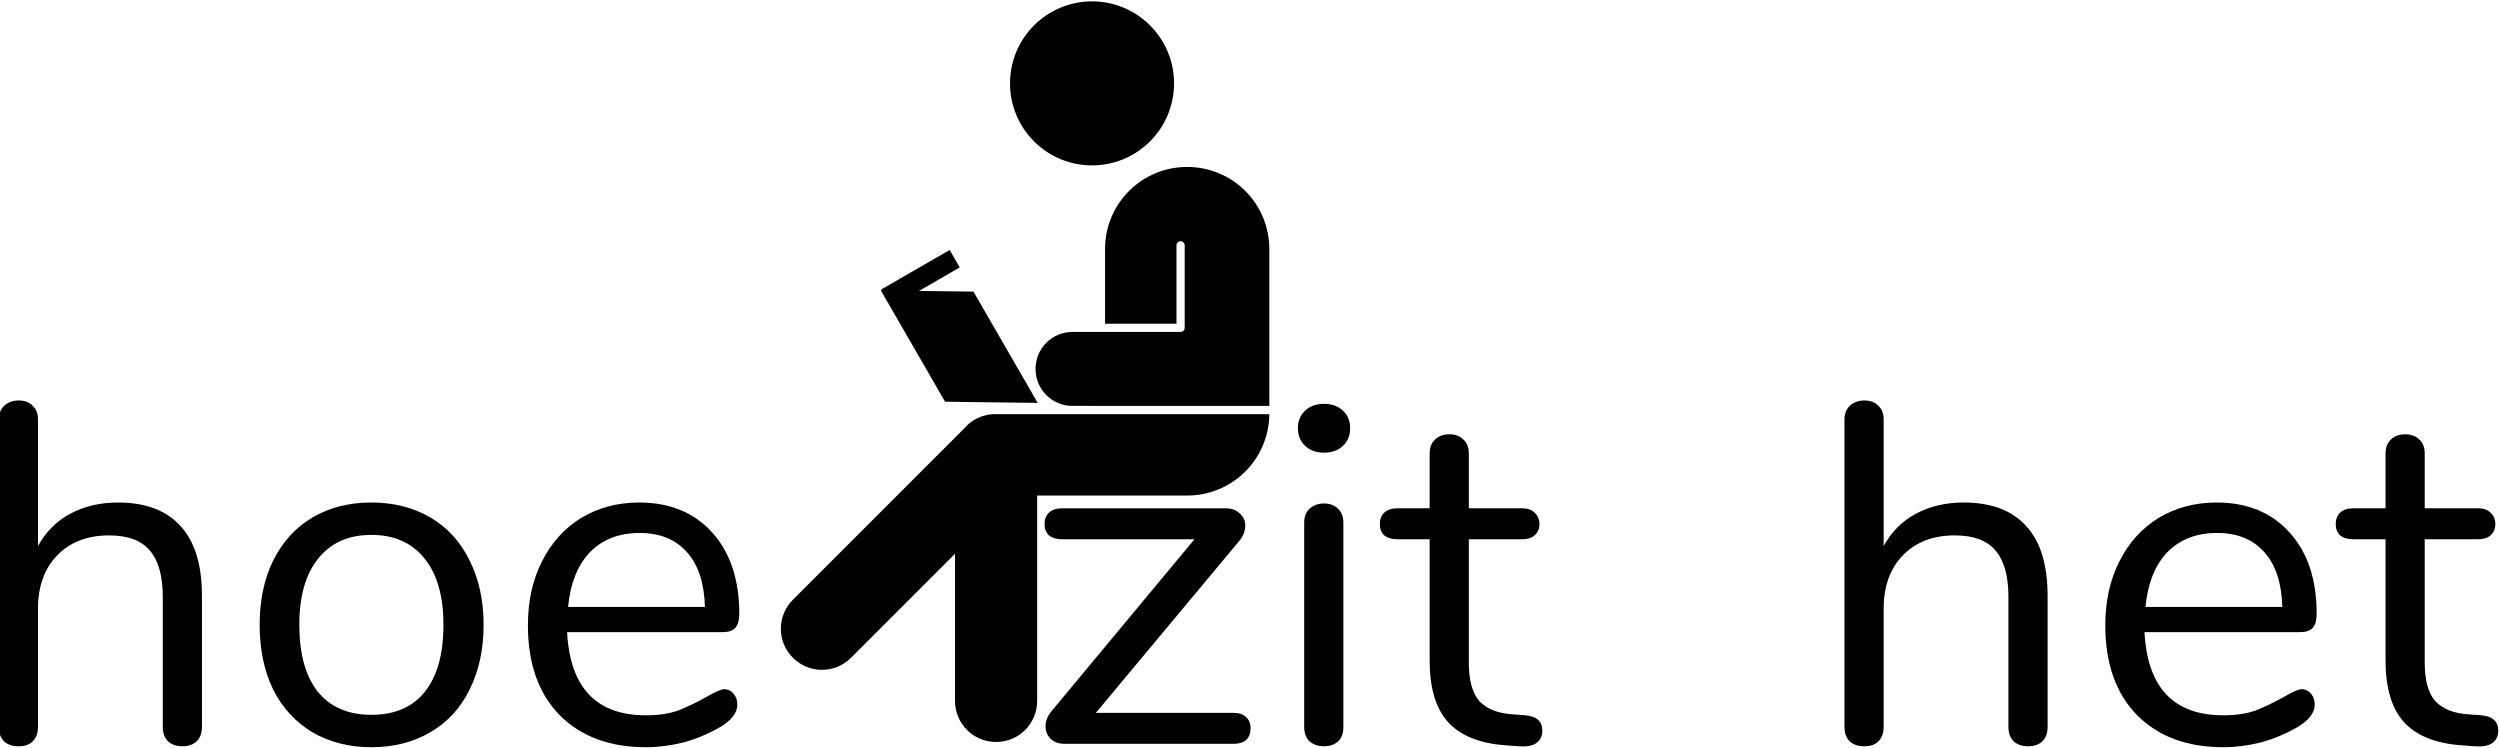 <?xml version="1.0" encoding="UTF-8" standalone="no"?>
<!-- Created with Inkscape (http://www.inkscape.org/) -->

<svg
   xmlns:dc="http://purl.org/dc/elements/1.1/"
   xmlns:cc="http://creativecommons.org/ns#"
   xmlns:rdf="http://www.w3.org/1999/02/22-rdf-syntax-ns#"
   xmlns:svg="http://www.w3.org/2000/svg"
   xmlns="http://www.w3.org/2000/svg"
   xmlns:sodipodi="http://sodipodi.sourceforge.net/DTD/sodipodi-0.dtd"
   xmlns:inkscape="http://www.inkscape.org/namespaces/inkscape"
   width="177.71mm"
   height="53.182mm"
   viewBox="0 0 177.71 53.182"
   version="1.1"
   id="svg5423"
   sodipodi:docname="logo_black.svg"
   inkscape:version="0.92.3 (unknown)"
   inkscape:export-filename="/home/fdf/quickstart/themes/hugo-paper/static/img/logo.png"
   inkscape:export-xdpi="90"
   inkscape:export-ydpi="90">
  <defs
     id="defs5417" />
  <sodipodi:namedview
     id="base"
     pagecolor="#ffffff"
     bordercolor="#666666"
     borderopacity="1.0"
     inkscape:pageopacity="0.0"
     inkscape:pageshadow="2"
     inkscape:zoom="0.49497474"
     inkscape:cx="-138.79176"
     inkscape:cy="273.88042"
     inkscape:document-units="mm"
     inkscape:current-layer="g916"
     showgrid="false"
     inkscape:window-width="1600"
     inkscape:window-height="854"
     inkscape:window-x="0"
     inkscape:window-y="180"
     inkscape:window-maximized="1" />
  <g
     inkscape:label="Layer 1"
     inkscape:groupmode="layer"
     id="layer1"
     transform="translate(6.454,-239.415)">
    <g
       id="g1604"
       transform="matrix(1.977,0,0,1.977,-803.08,-251.171)"
       style="fill:#000000;stroke-width:0.506"
       inkscape:export-xdpi="90"
       inkscape:export-ydpi="90">
      <g
         id="g916"
         transform="matrix(0.797,0,0,0.797,91.035,53.17)"
         style="stroke-width:0.635">
        <g
           id="text1528-6"
           style="color:#000000;font-style:normal;font-variant:normal;font-weight:300;font-stretch:normal;font-size:27.972px;line-height:130%;font-family:Nunito;-inkscape-font-specification:'Nunito Light';text-indent:0;text-align:center;text-decoration:none;text-decoration-line:none;text-decoration-style:solid;text-decoration-color:#000000;letter-spacing:0px;word-spacing:9.258px;text-transform:none;writing-mode:lr-tb;direction:ltr;baseline-shift:baseline;text-anchor:middle;white-space:normal;clip-rule:nonzero;display:inline;overflow:visible;visibility:visible;opacity:1;isolation:auto;mix-blend-mode:normal;color-interpolation:sRGB;color-interpolation-filters:linearRGB;solid-color:#000000;solid-opacity:1;fill:#000000;fill-opacity:1;fill-rule:nonzero;stroke:none;stroke-width:0.585px;stroke-linecap:butt;stroke-linejoin:miter;stroke-miterlimit:4;stroke-dasharray:none;stroke-dashoffset:0;stroke-opacity:1;color-rendering:auto;image-rendering:auto;shape-rendering:auto;text-rendering:auto;enable-background:accumulate"
           aria-label="hoe zit het"
           transform="matrix(0.78,0,0,0.78,98.359,57.448)">
          <path
             id="path881"
             style="font-style:normal;font-variant:normal;font-weight:normal;font-stretch:normal;font-family:Nunito;-inkscape-font-specification:Nunito;text-align:center;letter-spacing:0px;word-spacing:8.029px;text-anchor:middle;fill:#000000;stroke-width:0.585px"
             d="m 382.452,269.051 q 2.406,0 3.636,1.371 1.231,1.343 1.231,4.028 v 7.58 q 0,0.531 -0.308,0.839 -0.308,0.28 -0.811,0.28 -0.531,0 -0.839,-0.28 -0.308,-0.308 -0.308,-0.839 v -7.524 q 0,-1.818 -0.755,-2.685 -0.727,-0.867 -2.35,-0.867 -1.874,0 -2.993,1.147 -1.119,1.147 -1.119,3.105 v 6.825 q 0,0.531 -0.308,0.839 -0.28,0.28 -0.811,0.28 -0.531,0 -0.839,-0.28 -0.308,-0.308 -0.308,-0.839 v -17.79 q 0,-0.476 0.308,-0.783 0.336,-0.308 0.839,-0.308 0.531,0 0.811,0.308 0.308,0.28 0.308,0.783 v 7.329 q 0.671,-1.231 1.874,-1.874 1.203,-0.643 2.741,-0.643 z"
             inkscape:connector-curvature="0" />
          <path
             id="path883"
             style="font-style:normal;font-variant:normal;font-weight:normal;font-stretch:normal;font-family:Nunito;-inkscape-font-specification:Nunito;text-align:center;letter-spacing:0px;word-spacing:8.029px;text-anchor:middle;fill:#000000;stroke-width:0.585px"
             d="m 397.119,283.205 q -1.93,0 -3.413,-0.867 -1.455,-0.867 -2.266,-2.462 -0.783,-1.622 -0.783,-3.748 0,-2.126 0.783,-3.72 0.811,-1.622 2.266,-2.49 1.483,-0.867 3.413,-0.867 1.93,0 3.413,0.867 1.483,0.867 2.266,2.49 0.811,1.594 0.811,3.72 0,2.126 -0.811,3.748 -0.783,1.594 -2.266,2.462 -1.483,0.867 -3.413,0.867 z m 0,-1.874 q 2.014,0 3.077,-1.315 1.091,-1.343 1.091,-3.888 0,-2.49 -1.091,-3.832 -1.091,-1.371 -3.077,-1.371 -1.986,0 -3.077,1.371 -1.091,1.343 -1.091,3.832 0,2.517 1.063,3.86 1.091,1.343 3.105,1.343 z"
             inkscape:connector-curvature="0" />
          <path
             id="path885"
             style="font-style:normal;font-variant:normal;font-weight:normal;font-stretch:normal;font-family:Nunito;-inkscape-font-specification:Nunito;text-align:center;letter-spacing:0px;word-spacing:8.029px;text-anchor:middle;fill:#000000;stroke-width:0.585px"
             d="m 417.53,279.848 q 0.308,0 0.531,0.252 0.224,0.252 0.224,0.643 0,0.699 -0.979,1.287 -1.007,0.587 -2.126,0.895 -1.119,0.28 -2.182,0.28 -3.161,0 -5.007,-1.874 -1.818,-1.874 -1.818,-5.175 0,-2.098 0.811,-3.692 0.811,-1.622 2.266,-2.517 1.483,-0.895 3.357,-0.895 2.657,0 4.224,1.734 1.566,1.734 1.566,4.699 0,0.559 -0.224,0.811 -0.224,0.252 -0.727,0.252 h -9.007 q 0.252,4.811 4.559,4.811 1.091,0 1.874,-0.28 0.783,-0.308 1.678,-0.811 0.727,-0.42 0.979,-0.42 z m -4.895,-9.035 q -1.79,0 -2.881,1.119 -1.063,1.119 -1.259,3.161 h 7.916 q -0.056,-2.07 -1.035,-3.161 -0.979,-1.119 -2.741,-1.119 z"
             inkscape:connector-curvature="0" />
          <path
             id="path887"
             style="font-style:normal;font-variant:normal;font-weight:normal;font-stretch:normal;font-family:Nunito;-inkscape-font-specification:Nunito;text-align:center;letter-spacing:0px;word-spacing:8.029px;text-anchor:middle;fill:#000000;stroke-width:0.585px"
             d="m 446.99,281.219 q 0.476,0 0.727,0.252 0.252,0.224 0.252,0.643 0,0.42 -0.252,0.671 -0.252,0.224 -0.727,0.224 h -9.79 q -0.476,0 -0.783,-0.28 -0.308,-0.308 -0.308,-0.727 0,-0.448 0.336,-0.867 l 8.28,-9.958 h -7.664 q -0.476,0 -0.755,-0.224 -0.252,-0.252 -0.252,-0.643 0,-0.42 0.252,-0.671 0.28,-0.252 0.755,-0.252 h 9.483 q 0.503,0 0.811,0.308 0.308,0.28 0.308,0.699 0,0.448 -0.336,0.867 l -8.308,9.958 z"
             inkscape:connector-curvature="0" />
          <path
             id="path889"
             style="font-style:normal;font-variant:normal;font-weight:normal;font-stretch:normal;font-family:Nunito;-inkscape-font-specification:Nunito;text-align:center;letter-spacing:0px;word-spacing:8.029px;text-anchor:middle;fill:#000000;stroke-width:0.585px"
             d="m 452.218,283.149 q -0.503,0 -0.839,-0.28 -0.308,-0.308 -0.308,-0.839 v -11.804 q 0,-0.531 0.308,-0.811 0.336,-0.308 0.839,-0.308 0.503,0 0.811,0.308 0.308,0.28 0.308,0.811 v 11.804 q 0,0.559 -0.308,0.839 -0.308,0.28 -0.811,0.28 z m 0,-16.979 q -0.671,0 -1.091,-0.392 -0.42,-0.392 -0.42,-1.035 0,-0.615 0.42,-1.007 0.42,-0.392 1.091,-0.392 0.671,0 1.091,0.392 0.42,0.392 0.42,1.007 0,0.643 -0.42,1.035 -0.42,0.392 -1.091,0.392 z"
             inkscape:connector-curvature="0" />
          <path
             id="path891"
             style="font-style:normal;font-variant:normal;font-weight:normal;font-stretch:normal;font-family:Nunito;-inkscape-font-specification:Nunito;text-align:center;letter-spacing:0px;word-spacing:8.029px;text-anchor:middle;fill:#000000;stroke-width:0.585px"
             d="m 463.866,281.358 q 0.979,0.084 0.979,0.895 0,0.476 -0.364,0.727 -0.336,0.224 -1.035,0.168 l -0.755,-0.056 q -2.238,-0.168 -3.301,-1.343 -1.063,-1.175 -1.063,-3.552 v -7.021 h -1.874 q -0.476,0 -0.755,-0.224 -0.252,-0.252 -0.252,-0.643 0,-0.42 0.252,-0.671 0.28,-0.252 0.755,-0.252 h 1.874 v -3.161 q 0,-0.531 0.308,-0.811 0.308,-0.308 0.839,-0.308 0.503,0 0.811,0.308 0.308,0.28 0.308,0.811 v 3.161 h 3.105 q 0.448,0 0.699,0.252 0.28,0.252 0.28,0.671 0,0.392 -0.28,0.643 -0.252,0.224 -0.699,0.224 h -3.105 v 7.133 q 0,1.538 0.615,2.238 0.643,0.671 1.902,0.755 z"
             inkscape:connector-curvature="0" />
          <path
             id="path893"
             style="font-style:normal;font-variant:normal;font-weight:normal;font-stretch:normal;font-family:Nunito;-inkscape-font-specification:Nunito;text-align:center;letter-spacing:0px;word-spacing:8.029px;text-anchor:middle;fill:#000000;stroke-width:0.585px"
             d="m 489.201,269.051 q 2.406,0 3.636,1.371 1.231,1.343 1.231,4.028 v 7.58 q 0,0.531 -0.308,0.839 -0.308,0.28 -0.811,0.28 -0.531,0 -0.839,-0.28 -0.308,-0.308 -0.308,-0.839 v -7.524 q 0,-1.818 -0.755,-2.685 -0.727,-0.867 -2.35,-0.867 -1.874,0 -2.993,1.147 -1.119,1.147 -1.119,3.105 v 6.825 q 0,0.531 -0.308,0.839 -0.28,0.28 -0.811,0.28 -0.531,0 -0.839,-0.28 -0.308,-0.308 -0.308,-0.839 v -17.79 q 0,-0.476 0.308,-0.783 0.336,-0.308 0.839,-0.308 0.531,0 0.811,0.308 0.308,0.28 0.308,0.783 v 7.329 q 0.671,-1.231 1.874,-1.874 1.203,-0.643 2.741,-0.643 z"
             inkscape:connector-curvature="0" />
          <path
             id="path895"
             style="font-style:normal;font-variant:normal;font-weight:normal;font-stretch:normal;font-family:Nunito;-inkscape-font-specification:Nunito;text-align:center;letter-spacing:0px;word-spacing:8.029px;text-anchor:middle;fill:#000000;stroke-width:0.585px"
             d="m 508.763,279.848 q 0.308,0 0.531,0.252 0.224,0.252 0.224,0.643 0,0.699 -0.979,1.287 -1.007,0.587 -2.126,0.895 -1.119,0.28 -2.182,0.28 -3.161,0 -5.007,-1.874 -1.818,-1.874 -1.818,-5.175 0,-2.098 0.811,-3.692 0.811,-1.622 2.266,-2.517 1.483,-0.895 3.357,-0.895 2.657,0 4.224,1.734 1.566,1.734 1.566,4.699 0,0.559 -0.224,0.811 -0.224,0.252 -0.727,0.252 h -9.007 q 0.252,4.811 4.559,4.811 1.091,0 1.874,-0.28 0.783,-0.308 1.678,-0.811 0.727,-0.42 0.979,-0.42 z m -4.895,-9.035 q -1.79,0 -2.881,1.119 -1.063,1.119 -1.259,3.161 h 7.916 q -0.056,-2.07 -1.035,-3.161 -0.979,-1.119 -2.741,-1.119 z"
             inkscape:connector-curvature="0" />
          <path
             id="path897"
             style="font-style:normal;font-variant:normal;font-weight:normal;font-stretch:normal;font-family:Nunito;-inkscape-font-specification:Nunito;text-align:center;letter-spacing:0px;word-spacing:8.029px;text-anchor:middle;fill:#000000;stroke-width:0.585px"
             d="m 519.153,281.358 q 0.979,0.084 0.979,0.895 0,0.476 -0.364,0.727 -0.336,0.224 -1.035,0.168 l -0.755,-0.056 q -2.238,-0.168 -3.301,-1.343 -1.063,-1.175 -1.063,-3.552 v -7.021 h -1.874 q -0.476,0 -0.755,-0.224 -0.252,-0.252 -0.252,-0.643 0,-0.42 0.252,-0.671 0.28,-0.252 0.755,-0.252 h 1.874 v -3.161 q 0,-0.531 0.308,-0.811 0.308,-0.308 0.839,-0.308 0.503,0 0.811,0.308 0.308,0.28 0.308,0.811 v 3.161 h 3.105 q 0.448,0 0.699,0.252 0.28,0.252 0.28,0.671 0,0.392 -0.28,0.643 -0.252,0.224 -0.699,0.224 h -3.105 v 7.133 q 0,1.538 0.615,2.238 0.643,0.671 1.902,0.755 z"
             inkscape:connector-curvature="0" />
        </g>
        <g
           transform="matrix(-0.37,0,0,0.37,472.477,229.068)"
           id="g1348-2-1-2"
           style="fill:#000000;stroke:none;stroke-width:1.716">
          <circle
             r="10"
             cy="52.248"
             cx="86.092"
             id="path1114-1-7-9"
             style="color:#000000;clip-rule:nonzero;display:inline;overflow:visible;visibility:visible;opacity:1;isolation:auto;mix-blend-mode:normal;color-interpolation:sRGB;color-interpolation-filters:linearRGB;solid-color:#000000;solid-opacity:1;fill:#000000;fill-opacity:1;fill-rule:evenodd;stroke:none;stroke-width:42.909;stroke-linecap:square;stroke-linejoin:round;stroke-miterlimit:4;stroke-dasharray:none;stroke-dashoffset:0;stroke-opacity:1;color-rendering:auto;image-rendering:auto;shape-rendering:auto;text-rendering:auto;enable-background:accumulate" />
          <path
             style="color:#000000;clip-rule:nonzero;display:inline;overflow:visible;visibility:visible;opacity:1;isolation:auto;mix-blend-mode:normal;color-interpolation:sRGB;color-interpolation-filters:linearRGB;solid-color:#000000;solid-opacity:1;fill:#000000;fill-opacity:1;fill-rule:evenodd;stroke:none;stroke-width:162.177;stroke-linecap:square;stroke-linejoin:round;stroke-miterlimit:4;stroke-dasharray:none;stroke-dashoffset:0;stroke-opacity:1;color-rendering:auto;image-rendering:auto;shape-rendering:auto;text-rendering:auto;enable-background:accumulate"
             d="m 1593.152,880.553 c -20.939,0 -37.795,16.856 -37.795,37.795 v 34.342 h 32.871 v -36.039 c -0.017,-1.067 0.853,-1.937 1.92,-1.92 1.044,0.017 1.876,0.876 1.859,1.92 v 37.928 c 4e-4,1.044 -0.845,1.89 -1.889,1.891 h -34.762 -14.963 c -2.364,0 -4.609,0.472 -6.646,1.328 -1.019,0.428 -1.986,0.952 -2.891,1.561 -0.452,0.304 -0.887,0.629 -1.307,0.975 -0.419,0.345 -0.821,0.712 -1.205,1.096 -0.383,0.383 -0.751,0.784 -1.096,1.203 -3e-4,3.7e-4 3e-4,0.002 0,0.002 -1.381,1.677 -2.445,3.626 -3.103,5.762 -2e-4,5.9e-4 2e-4,10e-4 0,0.002 -0.329,1.067 -0.557,2.181 -0.672,3.33 -0.058,0.575 -0.088,1.159 -0.088,1.75 0,0.591 0.03,1.173 0.088,1.748 10e-5,6.4e-4 -10e-5,0.001 0,0.002 0.115,1.149 0.343,2.263 0.672,3.33 2e-4,6e-4 -2e-4,10e-4 0,0.002 0.165,0.533 0.355,1.055 0.568,1.564 3e-4,5.6e-4 -2e-4,10e-4 0,0.002 0.214,0.509 0.453,1.004 0.713,1.486 3e-4,5.1e-4 -2e-4,10e-4 0,0.002 1.042,1.929 2.446,3.629 4.123,5.012 0.839,0.691 1.745,1.303 2.709,1.824 1.446,0.782 3.022,1.361 4.689,1.699 1.111,0.225 2.264,0.344 3.445,0.344 0,0 80.127,0.029 90.553,0.029 v -72.174 c 0,-20.939 -16.856,-37.795 -37.795,-37.795 z m -89.678,113.75 c -5.037,0.461 -9.48,2.605 -12.584,6.221 l -79.143,79.143 c -7.403,7.403 -7.403,19.322 0,26.725 7.403,7.403 19.324,7.403 26.727,0 l 47.857,-47.857 v 67.688 c 0,10.469 8.429,18.898 18.898,18.898 10.469,0 18.898,-8.429 18.898,-18.898 v -94.488 h 69.213 v 0 c 20.729,-0.101 37.402,-16.724 37.596,-37.43 -10.447,-10e-6 -127.367,-0.009 -127.463,0 z"
             transform="matrix(-0.265,0,0,0.265,496.676,-170.909)"
             id="rect1116-7-9-0"
             inkscape:connector-curvature="0"
             sodipodi:nodetypes="csccccccccsccsccccccscccccccccccccssccssscssscsccccc" />
          <g
             transform="translate(-10.724,0.601)"
             id="g1251-5-1-3"
             style="fill:#000000;stroke:none;stroke-width:1.716">
            <rect
               style="color:#000000;clip-rule:nonzero;display:inline;overflow:visible;visibility:visible;opacity:1;isolation:auto;mix-blend-mode:normal;color-interpolation:sRGB;color-interpolation-filters:linearRGB;solid-color:#000000;solid-opacity:1;fill:#000000;fill-opacity:1;fill-rule:evenodd;stroke:none;stroke-width:1.852;stroke-linecap:square;stroke-linejoin:round;stroke-miterlimit:4;stroke-dasharray:none;stroke-dashoffset:0;stroke-opacity:1;paint-order:fill markers stroke;color-rendering:auto;image-rendering:auto;shape-rendering:auto;text-rendering:auto;enable-background:accumulate"
               id="rect1229-6-0-0"
               width="15.669"
               height="11.294"
               x="-106.984"
               y="-168.225"
               transform="matrix(0.5,-0.866,-1,0.013,0,0)"
               ry="0" />
            <rect
               style="color:#000000;clip-rule:nonzero;display:inline;overflow:visible;visibility:visible;opacity:1;isolation:auto;mix-blend-mode:normal;color-interpolation:sRGB;color-interpolation-filters:linearRGB;solid-color:#000000;solid-opacity:1;fill:#000000;fill-opacity:1;fill-rule:evenodd;stroke:none;stroke-width:1.716;stroke-linecap:square;stroke-linejoin:round;stroke-miterlimit:4;stroke-dasharray:none;stroke-dashoffset:0;stroke-opacity:1;paint-order:fill markers stroke;color-rendering:auto;image-rendering:auto;shape-rendering:auto;text-rendering:auto;enable-background:accumulate"
               id="rect1246-5-3-3"
               width="9.645"
               height="2.455"
               x="134.861"
               y="5.232"
               transform="rotate(30)" />
          </g>
        </g>
      </g>
    </g>
  </g>
</svg>
